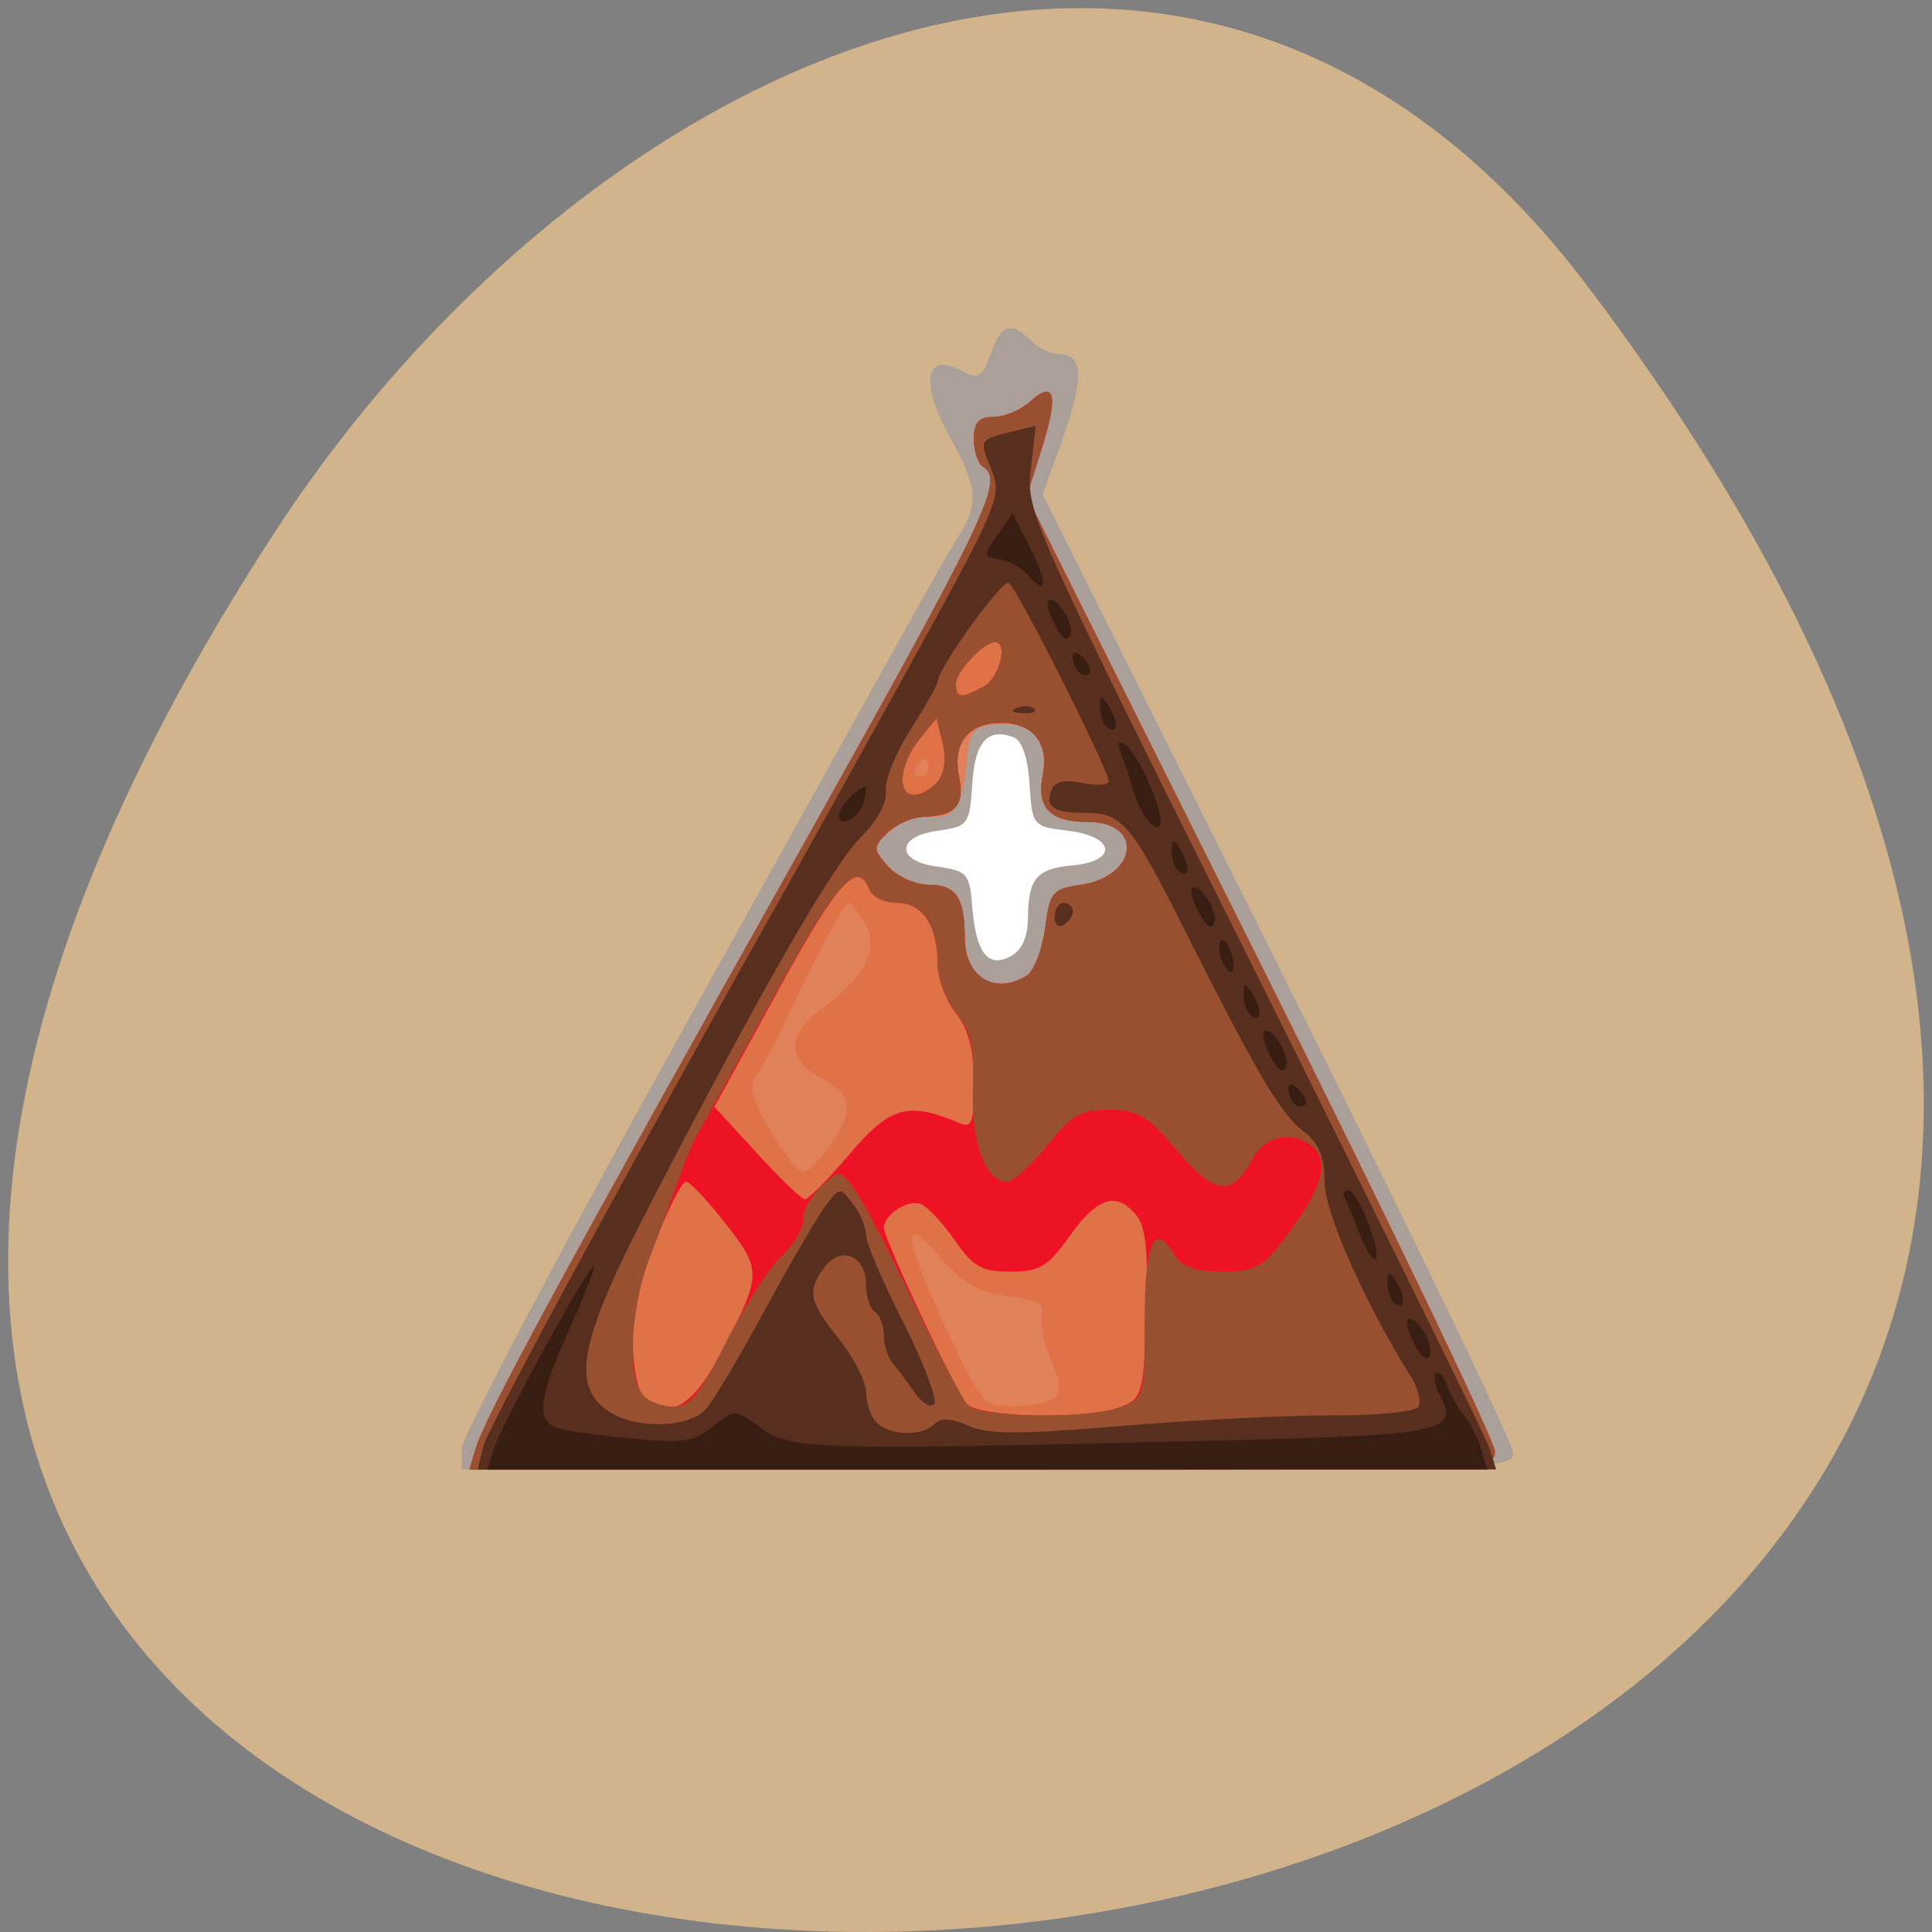 
<svg xmlns="http://www.w3.org/2000/svg" xmlns:xlink="http://www.w3.org/1999/xlink" width="24px" height="24px" viewBox="0 0 24 24" version="1.1">
<rect x="0" y="0" width="24" height="24" fill="#808080" stroke="none"/>
<g id="surface1">
<path style=" stroke:none;fill-rule:nonzero;fill:rgb(100%,100%,100%);fill-opacity:1;" d="M 8.68 11.688 L 8.68 16.359 C 8.68 19.168 9.164 19.168 13.492 19.168 L 14.457 19.168 C 18.789 19.168 19.27 19.168 19.27 16.359 L 19.27 11.688 C 19.27 8.879 18.789 8.879 14.457 8.879 L 13.492 8.879 C 9.164 8.879 8.68 8.879 8.68 11.688 Z M 13.492 9.812 L 14.457 9.812 C 18.305 9.812 18.305 9.812 18.305 11.688 L 18.305 14.961 C 18.305 16.828 18.305 16.828 14.457 16.828 L 13.492 16.828 C 9.645 16.828 9.645 16.828 9.645 14.961 L 9.645 11.688 C 9.645 9.812 9.645 9.812 13.492 9.812 Z M 13.492 9.812 "/>
<path style=" stroke:none;fill-rule:nonzero;fill:rgb(100%,100%,100%);fill-opacity:1;" d="M 10.609 15.047 L 10.609 13.23 L 12.289 11.531 L 14.398 13.656 L 15.242 12.805 L 17.344 14.93 L 17.344 15.047 C 17.344 15.895 17.207 15.895 15.664 15.895 L 12.293 15.895 C 10.75 15.895 10.609 15.895 10.609 15.047 Z M 10.609 15.047 "/>
<path style=" stroke:none;fill-rule:nonzero;fill:rgb(100%,100%,100%);fill-opacity:1;" d="M 17.344 11.688 C 17.344 12.203 16.914 12.621 16.383 12.621 C 15.852 12.621 15.422 12.203 15.422 11.688 C 15.422 11.168 15.852 10.75 16.383 10.75 C 16.914 10.75 17.344 11.168 17.344 11.688 Z M 17.344 11.688 "/>
<path style=" stroke:none;fill-rule:nonzero;fill:rgb(100%,100%,100%);fill-opacity:1;" d="M 11.57 7.008 C 7.238 7.008 6.758 7.008 6.758 9.812 L 6.758 14.492 C 6.758 16.012 6.898 16.711 7.719 17.031 L 7.719 9.812 C 7.719 8.121 7.75 7.961 10.609 7.949 L 10.609 7.945 L 17.109 7.945 C 16.688 7.008 15.535 7.008 12.531 7.008 Z M 11.57 7.008 "/>
<path style=" stroke:none;fill-rule:nonzero;fill:rgb(100%,100%,100%);fill-opacity:1;" d="M 9.645 5.137 C 5.312 5.137 4.832 5.137 4.832 7.945 L 4.832 12.621 C 4.832 14.141 4.977 14.84 5.797 15.156 L 5.797 7.945 C 5.797 6.25 5.824 6.094 8.68 6.078 L 8.68 6.07 L 15.184 6.07 C 14.758 5.141 13.609 5.137 10.609 5.137 Z M 9.645 5.137 "/>
<path style=" stroke:none;fill-rule:nonzero;fill:rgb(82.353%,70.588%,54.902%);fill-opacity:1;" d="M 19.73 3.566 C 38.492 28.434 -13.137 31.969 3.43 6.586 C 7.211 0.797 14.762 -3.02 19.73 3.566 Z M 19.73 3.566 "/>
<path style="fill-rule:evenodd;fill:rgb(100%,100%,100%);fill-opacity:1;stroke-width:1;stroke-linecap:butt;stroke-linejoin:miter;stroke:rgb(100%,100%,100%);stroke-opacity:1;stroke-miterlimit:4;" d="M 168.352 121.1 C 168.352 132.35 159.935 141.392 149.56 141.392 C 139.227 141.392 130.81 132.35 130.81 121.1 C 130.81 109.933 139.227 100.85 149.56 100.85 C 159.935 100.85 168.352 109.933 168.352 121.1 Z M 168.352 121.1 " transform="matrix(0.094,0,0,0.094,-1.521,-0.666)"/>
<path style=" stroke:none;fill-rule:nonzero;fill:rgb(67.059%,62.353%,60.392%);fill-opacity:1;" d="M 5.734 18 C 5.734 17.855 6.906 15.633 8.336 13.055 C 11.664 7.062 11.648 7.086 11.891 6.688 C 12.164 6.25 12.148 6.066 11.82 5.469 C 11.414 4.742 11.484 4.352 11.973 4.617 C 12.156 4.715 12.203 4.68 12.305 4.398 C 12.434 4.023 12.562 3.984 12.805 4.23 C 12.898 4.324 13.055 4.398 13.156 4.398 C 13.453 4.398 13.469 4.695 13.207 5.434 L 12.953 6.141 L 15.875 11.988 C 17.48 15.203 18.797 17.93 18.797 18.047 C 18.797 18.246 18.559 18.254 12.266 18.254 L 5.734 18.254 Z M 12.77 11.406 C 12.773 10.914 12.875 10.789 13.328 10.75 C 13.891 10.695 13.852 10.391 13.27 10.32 C 12.828 10.266 12.824 10.262 12.789 9.742 C 12.77 9.414 12.695 9.199 12.594 9.16 C 12.27 9.035 12.109 9.215 12.078 9.742 C 12.043 10.246 12.027 10.266 11.648 10.32 C 11.402 10.355 11.258 10.438 11.258 10.547 C 11.258 10.648 11.402 10.734 11.648 10.766 C 12.016 10.82 12.047 10.852 12.078 11.27 C 12.125 11.84 12.273 12.031 12.555 11.879 C 12.695 11.805 12.766 11.641 12.77 11.406 Z M 12.77 11.406 "/>
<path style=" stroke:none;fill-rule:nonzero;fill:rgb(87.843%,50.588%,35.294%);fill-opacity:1;" d="M 5.906 18.004 C 6.016 17.617 6.977 15.844 9.949 10.547 C 12.273 6.398 12.48 5.965 12.211 5.797 C 12.148 5.758 12.098 5.602 12.098 5.453 C 12.098 5.25 12.156 5.18 12.34 5.18 C 12.473 5.18 12.672 5.098 12.789 4.996 C 13.102 4.711 13.152 4.895 12.945 5.559 L 12.754 6.164 L 15.664 11.984 C 17.266 15.188 18.57 17.906 18.57 18.031 C 18.57 18.25 18.5 18.254 12.203 18.254 L 5.832 18.254 Z M 12.758 12.117 C 12.844 12.062 12.945 11.797 12.984 11.531 C 13.043 11.082 13.074 11.043 13.426 10.992 C 14.133 10.887 14.211 10.211 13.52 10.211 C 13.039 10.211 12.883 10.047 12.953 9.605 C 13.023 9.172 12.805 8.949 12.355 9 C 12.078 9.031 12.039 9.086 12.008 9.484 C 11.961 10.008 11.828 10.203 11.555 10.133 C 11.449 10.105 11.238 10.18 11.086 10.305 C 10.82 10.52 10.82 10.527 11.027 10.758 C 11.145 10.887 11.375 10.992 11.547 10.992 C 11.875 10.992 11.984 11.156 11.984 11.648 C 11.984 12.141 12.363 12.367 12.758 12.117 Z M 12.758 12.117 "/>
<path style=" stroke:none;fill-rule:nonzero;fill:rgb(87.843%,44.706%,28.235%);fill-opacity:1;" d="M 5.906 18.004 C 6.016 17.617 6.977 15.844 9.949 10.547 C 12.273 6.398 12.48 5.965 12.211 5.797 C 12.148 5.758 12.098 5.602 12.098 5.453 C 12.098 5.25 12.156 5.18 12.34 5.18 C 12.473 5.18 12.672 5.098 12.789 4.996 C 13.102 4.711 13.152 4.895 12.945 5.559 L 12.754 6.164 L 15.664 11.984 C 17.266 15.188 18.57 17.906 18.57 18.031 C 18.57 18.25 18.5 18.254 12.203 18.254 L 5.832 18.254 Z M 13.078 17.379 C 13.191 17.305 13.188 17.207 13.051 16.883 C 12.957 16.664 12.906 16.406 12.941 16.32 C 12.984 16.203 12.875 16.145 12.523 16.102 C 12.148 16.047 11.961 15.945 11.68 15.617 C 11.188 15.051 11.211 15.336 11.758 16.516 C 12.188 17.434 12.219 17.473 12.57 17.469 C 12.773 17.469 13 17.43 13.078 17.379 Z M 10.305 14.242 C 10.617 13.797 10.594 13.598 10.203 13.391 C 9.77 13.172 9.77 12.855 10.203 12.539 C 10.746 12.133 10.922 11.797 10.75 11.48 C 10.672 11.336 10.578 11.215 10.547 11.215 C 10.484 11.215 10.156 11.832 9.711 12.781 C 9.609 12.992 9.469 13.25 9.398 13.352 C 9.297 13.496 9.332 13.641 9.57 14.051 C 9.738 14.336 9.922 14.566 9.977 14.566 C 10.031 14.566 10.18 14.422 10.305 14.242 Z M 12.758 12.117 C 12.844 12.062 12.945 11.797 12.984 11.531 C 13.043 11.082 13.074 11.043 13.426 10.992 C 14.133 10.887 14.211 10.211 13.52 10.211 C 13.047 10.211 12.875 10.035 12.953 9.633 C 13.035 9.234 12.836 8.98 12.434 8.98 C 12.027 8.98 11.828 9.234 11.914 9.648 C 11.984 10.008 11.875 10.133 11.461 10.148 C 11.32 10.156 11.121 10.242 11.016 10.348 C 10.844 10.523 10.844 10.551 11.035 10.766 C 11.148 10.891 11.375 10.992 11.547 10.992 C 11.875 10.992 11.984 11.156 11.984 11.648 C 11.984 12.141 12.363 12.367 12.758 12.117 Z M 11.539 9.539 C 11.539 9.477 11.516 9.426 11.492 9.426 C 11.461 9.426 11.41 9.477 11.375 9.539 C 11.336 9.602 11.359 9.648 11.422 9.648 C 11.484 9.648 11.539 9.602 11.539 9.539 Z M 11.539 9.539 "/>
<path style=" stroke:none;fill-rule:nonzero;fill:rgb(93.333%,7.059%,14.51%);fill-opacity:1;" d="M 5.906 18.004 C 6.016 17.617 6.977 15.844 9.949 10.547 C 12.273 6.398 12.48 5.965 12.211 5.797 C 12.148 5.758 12.098 5.602 12.098 5.453 C 12.098 5.25 12.156 5.18 12.34 5.18 C 12.473 5.18 12.672 5.098 12.789 4.996 C 13.102 4.711 13.152 4.895 12.945 5.559 L 12.754 6.164 L 15.664 11.984 C 17.266 15.188 18.57 17.906 18.57 18.031 C 18.57 18.25 18.5 18.254 12.203 18.254 L 5.832 18.254 Z M 13.922 17.477 C 14.188 17.375 14.203 17.32 14.242 16.332 C 14.266 15.559 14.234 15.242 14.117 15.098 C 13.875 14.797 13.633 14.867 13.289 15.352 C 13.016 15.734 12.922 15.797 12.551 15.797 C 12.191 15.797 12.086 15.734 11.859 15.406 C 11.715 15.195 11.523 14.992 11.441 14.957 C 11.281 14.895 10.98 15.086 10.98 15.254 C 10.98 15.391 11.859 17.262 12.008 17.438 C 12.148 17.609 13.504 17.641 13.922 17.477 Z M 8.945 16.828 C 9.469 15.828 9.469 15.789 9.016 15.203 C 8.789 14.914 8.57 14.68 8.527 14.68 C 8.457 14.68 8.27 15.074 7.953 15.883 C 7.812 16.258 7.836 17.18 7.992 17.336 C 8.297 17.648 8.598 17.488 8.945 16.828 Z M 10.555 14.336 C 11.047 13.75 11.285 13.68 11.902 13.945 C 12.074 14.023 12.098 13.961 12.098 13.453 C 12.098 13.039 12.031 12.789 11.875 12.586 C 11.75 12.43 11.648 12.156 11.648 11.977 C 11.648 11.496 11.461 11.215 11.141 11.215 C 10.988 11.215 10.836 11.141 10.797 11.047 C 10.656 10.672 10.406 10.949 9.66 12.316 L 8.875 13.75 L 9.398 14.32 C 9.688 14.637 9.953 14.895 10 14.898 C 10.039 14.898 10.289 14.648 10.555 14.336 Z M 12.758 12.117 C 12.844 12.062 12.945 11.797 12.984 11.531 C 13.039 11.082 13.074 11.043 13.426 10.992 C 14.133 10.887 14.211 10.211 13.52 10.211 C 13.047 10.211 12.875 10.039 12.953 9.633 C 13.035 9.234 12.836 8.98 12.434 8.98 C 12.027 8.98 11.828 9.234 11.914 9.648 C 11.984 10.008 11.875 10.133 11.461 10.148 C 11.32 10.156 11.121 10.246 11.016 10.352 C 10.844 10.523 10.844 10.555 11.035 10.766 C 11.148 10.891 11.375 10.992 11.547 10.992 C 11.875 10.992 11.984 11.156 11.984 11.648 C 11.984 12.141 12.363 12.367 12.758 12.117 Z M 11.648 9.711 C 11.734 9.605 11.758 9.422 11.711 9.234 L 11.633 8.922 L 11.418 9.188 C 11.172 9.496 11.137 9.875 11.359 9.875 C 11.445 9.875 11.574 9.797 11.648 9.711 Z M 12.219 8.531 C 12.414 8.422 12.531 7.977 12.359 7.977 C 12.219 7.977 11.875 8.344 11.875 8.492 C 11.875 8.676 11.934 8.68 12.219 8.531 Z M 12.219 8.531 "/>
<path style=" stroke:none;fill-rule:nonzero;fill:rgb(59.608%,31.373%,19.216%);fill-opacity:1;" d="M 5.906 18.004 C 6.016 17.617 6.977 15.844 9.949 10.547 C 12.273 6.398 12.48 5.965 12.211 5.797 C 12.148 5.758 12.098 5.602 12.098 5.453 C 12.098 5.25 12.156 5.18 12.34 5.18 C 12.473 5.18 12.672 5.098 12.789 4.996 C 13.102 4.711 13.152 4.895 12.945 5.559 L 12.754 6.164 L 15.664 11.984 C 17.266 15.188 18.57 17.906 18.57 18.031 C 18.57 18.25 18.5 18.254 12.203 18.254 L 5.832 18.254 Z M 13.93 17.477 C 14.211 17.367 14.219 17.332 14.219 16.422 C 14.219 15.441 14.332 15.172 14.578 15.57 C 14.68 15.738 14.836 15.797 15.18 15.797 C 15.578 15.797 15.688 15.742 15.934 15.414 C 16.391 14.812 16.508 14.492 16.344 14.289 C 16.125 14.031 15.727 14.082 15.562 14.391 C 15.305 14.871 15.094 14.852 14.625 14.297 C 14.258 13.859 14.137 13.785 13.781 13.785 C 13.43 13.785 13.305 13.852 13.004 14.234 C 12.805 14.477 12.586 14.68 12.508 14.68 C 12.242 14.68 12.062 14.188 12.086 13.531 C 12.105 13.023 12.062 12.82 11.883 12.594 C 11.754 12.434 11.648 12.156 11.648 11.977 C 11.648 11.496 11.461 11.215 11.141 11.215 C 10.988 11.215 10.836 11.141 10.797 11.047 C 10.652 10.668 10.398 10.953 9.594 12.414 C 9.125 13.262 8.703 14.027 8.648 14.117 C 8.598 14.211 8.492 14.461 8.418 14.68 C 8.344 14.895 8.188 15.32 8.07 15.625 C 7.828 16.254 7.789 17.137 7.992 17.336 C 8.062 17.414 8.234 17.473 8.375 17.473 C 8.57 17.473 8.703 17.305 9.02 16.672 C 9.242 16.234 9.547 15.762 9.695 15.617 C 9.852 15.477 9.977 15.266 9.977 15.148 C 9.977 15.031 10.078 14.844 10.203 14.734 C 10.422 14.535 10.43 14.535 10.594 14.742 C 10.688 14.859 11.016 15.484 11.328 16.133 C 11.641 16.773 11.949 17.367 12.012 17.445 C 12.148 17.613 13.516 17.633 13.934 17.477 Z M 12.758 12.117 C 12.844 12.062 12.945 11.797 12.984 11.531 C 13.039 11.082 13.074 11.043 13.426 10.992 C 14.133 10.887 14.211 10.211 13.52 10.211 C 13.047 10.211 12.875 10.039 12.953 9.633 C 13.035 9.234 12.836 8.98 12.434 8.98 C 12.027 8.98 11.828 9.234 11.914 9.648 C 11.984 10.008 11.875 10.133 11.461 10.148 C 11.32 10.156 11.121 10.246 11.016 10.352 C 10.844 10.523 10.844 10.555 11.035 10.766 C 11.148 10.891 11.375 10.992 11.547 10.992 C 11.875 10.992 11.984 11.156 11.984 11.648 C 11.984 12.141 12.363 12.367 12.758 12.117 Z M 11.648 9.711 C 11.734 9.605 11.758 9.422 11.711 9.234 L 11.633 8.922 L 11.418 9.188 C 11.172 9.496 11.137 9.875 11.359 9.875 C 11.445 9.875 11.574 9.797 11.648 9.711 Z M 12.219 8.531 C 12.414 8.422 12.531 7.977 12.359 7.977 C 12.219 7.977 11.875 8.344 11.875 8.492 C 11.875 8.676 11.934 8.68 12.219 8.531 Z M 12.219 8.531 "/>
<path style=" stroke:none;fill-rule:nonzero;fill:rgb(34.51%,18.431%,12.157%);fill-opacity:1;" d="M 6.008 17.953 C 6.07 17.719 8.055 14.062 9.789 10.992 C 9.91 10.777 10.562 9.605 11.234 8.391 C 12.402 6.277 12.449 6.164 12.32 5.844 C 12.16 5.461 12.16 5.461 12.566 5.363 L 12.867 5.289 L 12.805 5.828 C 12.742 6.348 12.809 6.492 15.586 12.055 C 17.148 15.188 18.465 17.867 18.508 18 L 18.586 18.254 L 5.934 18.254 Z M 11.609 17.688 C 11.695 17.609 11.82 17.617 12.031 17.711 C 12.266 17.82 12.668 17.82 13.914 17.715 C 14.789 17.641 15.961 17.582 16.527 17.582 C 17.094 17.586 17.586 17.535 17.621 17.477 C 17.656 17.414 17.617 17.25 17.531 17.109 C 16.941 16.164 16.453 15.055 16.453 14.672 C 16.453 14.359 16.383 14.195 16.184 14.047 C 15.906 13.832 15.613 13.336 14.715 11.551 C 14.055 10.234 13.938 10.098 13.492 10.098 C 13.086 10.098 12.98 10.027 13.062 9.812 C 13.102 9.711 13.227 9.68 13.445 9.727 C 13.625 9.762 13.773 9.754 13.773 9.707 C 13.773 9.566 12.637 7.305 12.531 7.242 C 12.453 7.191 11.648 8.305 11.648 8.469 C 11.648 8.5 11.5 8.766 11.312 9.062 C 11.125 9.355 10.984 9.703 11.004 9.828 C 11.023 9.969 10.898 10.199 10.688 10.406 C 10.336 10.766 9.473 12.262 8.094 14.926 C 7.203 16.641 7.086 17.199 7.547 17.523 C 7.883 17.758 8.559 17.746 8.773 17.5 C 8.867 17.391 9.188 16.852 9.488 16.297 C 9.789 15.742 10.125 15.164 10.234 15.008 C 10.43 14.742 10.438 14.742 10.594 14.953 C 10.688 15.07 10.758 15.246 10.758 15.344 C 10.758 15.438 10.969 15.93 11.227 16.438 C 11.48 16.945 11.652 17.398 11.605 17.445 C 11.559 17.492 11.453 17.43 11.367 17.305 C 11.281 17.18 11.16 17.02 11.098 16.945 C 11.031 16.875 10.98 16.711 10.98 16.59 C 10.98 16.469 10.93 16.336 10.867 16.297 C 10.809 16.262 10.758 16.105 10.758 15.953 C 10.758 15.598 10.441 15.469 10.242 15.742 C 10.023 16.039 10.047 16.164 10.422 16.633 C 10.609 16.867 10.758 17.164 10.758 17.297 C 10.758 17.43 10.82 17.602 10.891 17.672 C 11.055 17.836 11.453 17.848 11.609 17.688 Z M 13.102 11.391 C 13.102 11.297 13.152 11.215 13.211 11.215 C 13.273 11.215 13.328 11.266 13.328 11.32 C 13.328 11.379 13.273 11.457 13.211 11.492 C 13.152 11.531 13.102 11.484 13.102 11.391 Z M 12.633 8.793 C 12.715 8.762 12.812 8.766 12.848 8.805 C 12.883 8.84 12.82 8.867 12.703 8.859 C 12.57 8.855 12.547 8.828 12.633 8.793 Z M 12.633 8.793 "/>
<path style=" stroke:none;fill-rule:nonzero;fill:rgb(21.961%,11.373%,7.059%);fill-opacity:1;" d="M 6.133 18.004 C 6.223 17.703 7.332 15.68 7.379 15.727 C 7.398 15.746 7.258 16.094 7.078 16.5 C 6.703 17.32 6.656 17.641 6.898 17.73 C 6.98 17.766 7.398 17.828 7.82 17.867 C 8.484 17.93 8.617 17.914 8.859 17.719 C 9.129 17.5 9.133 17.5 9.445 17.734 C 9.812 18.008 10.117 18.016 14.82 17.902 C 17.969 17.828 18.133 17.797 17.887 17.328 C 17.824 17.211 17.801 17.09 17.836 17.055 C 17.867 17.023 17.93 17.086 17.973 17.203 C 18.016 17.32 18.109 17.492 18.188 17.586 C 18.262 17.676 18.359 17.867 18.398 18 L 18.477 18.254 L 6.055 18.254 L 6.133 18 Z M 17.578 16.711 C 17.5 16.562 17.461 16.426 17.484 16.398 C 17.574 16.312 17.812 16.68 17.766 16.828 C 17.734 16.914 17.664 16.875 17.578 16.711 Z M 17.305 16.168 C 17.266 16.125 17.234 16.016 17.234 15.918 C 17.238 15.773 17.258 15.777 17.359 15.945 C 17.477 16.148 17.445 16.305 17.305 16.172 Z M 16.891 15.328 C 16.812 15.125 16.727 14.922 16.699 14.875 C 16.676 14.828 16.699 14.789 16.754 14.789 C 16.867 14.789 17.168 15.562 17.086 15.641 C 17.059 15.672 16.969 15.531 16.891 15.328 Z M 16.078 13.711 C 16.039 13.672 16.004 13.586 16.004 13.523 C 16.004 13.453 16.055 13.457 16.137 13.539 C 16.211 13.609 16.242 13.695 16.211 13.727 C 16.18 13.758 16.117 13.75 16.078 13.711 Z M 15.789 13.133 C 15.715 12.992 15.672 12.852 15.703 12.82 C 15.789 12.734 16.027 13.102 15.977 13.25 C 15.945 13.344 15.879 13.297 15.789 13.133 Z M 15.523 12.594 C 15.48 12.555 15.445 12.438 15.449 12.344 C 15.453 12.195 15.477 12.203 15.57 12.367 C 15.691 12.578 15.656 12.73 15.523 12.594 Z M 15.18 11.93 C 15.141 11.828 15.133 11.719 15.164 11.688 C 15.195 11.656 15.25 11.715 15.289 11.82 C 15.328 11.922 15.336 12.031 15.305 12.062 C 15.273 12.094 15.219 12.031 15.18 11.93 Z M 14.898 11.344 C 14.82 11.203 14.781 11.062 14.805 11.035 C 14.895 10.945 15.133 11.316 15.086 11.461 C 15.055 11.555 14.984 11.508 14.898 11.344 Z M 14.625 10.805 C 14.586 10.766 14.555 10.652 14.555 10.555 C 14.559 10.406 14.582 10.414 14.68 10.582 C 14.797 10.789 14.766 10.941 14.625 10.805 Z M 14.258 10.195 C 14.195 10.109 14.113 9.941 14.078 9.82 C 14.047 9.695 13.98 9.5 13.934 9.383 C 13.871 9.227 13.883 9.191 13.977 9.25 C 14.133 9.344 14.461 10.094 14.414 10.242 C 14.391 10.297 14.324 10.277 14.258 10.195 Z M 10.422 10.121 C 10.422 10.062 10.504 9.945 10.602 9.863 C 10.758 9.734 10.777 9.742 10.742 9.922 C 10.703 10.141 10.422 10.312 10.422 10.121 Z M 13.734 9.016 C 13.695 8.977 13.664 8.863 13.664 8.766 C 13.664 8.621 13.688 8.625 13.785 8.793 C 13.906 9 13.871 9.156 13.734 9.016 Z M 13.398 8.348 C 13.359 8.305 13.324 8.219 13.324 8.156 C 13.324 8.086 13.375 8.094 13.457 8.172 C 13.531 8.25 13.562 8.332 13.531 8.367 C 13.5 8.398 13.441 8.391 13.398 8.348 Z M 13.109 7.77 C 13.035 7.625 12.992 7.484 13.023 7.461 C 13.109 7.375 13.348 7.742 13.297 7.887 C 13.266 7.977 13.199 7.938 13.109 7.77 Z M 12.773 7.148 C 12.699 7.055 12.539 6.969 12.422 6.949 C 12.211 6.914 12.211 6.898 12.391 6.648 L 12.578 6.379 L 12.793 6.797 C 13.016 7.234 13.008 7.426 12.773 7.148 Z M 12.773 7.148 "/>
</g>
</svg>
